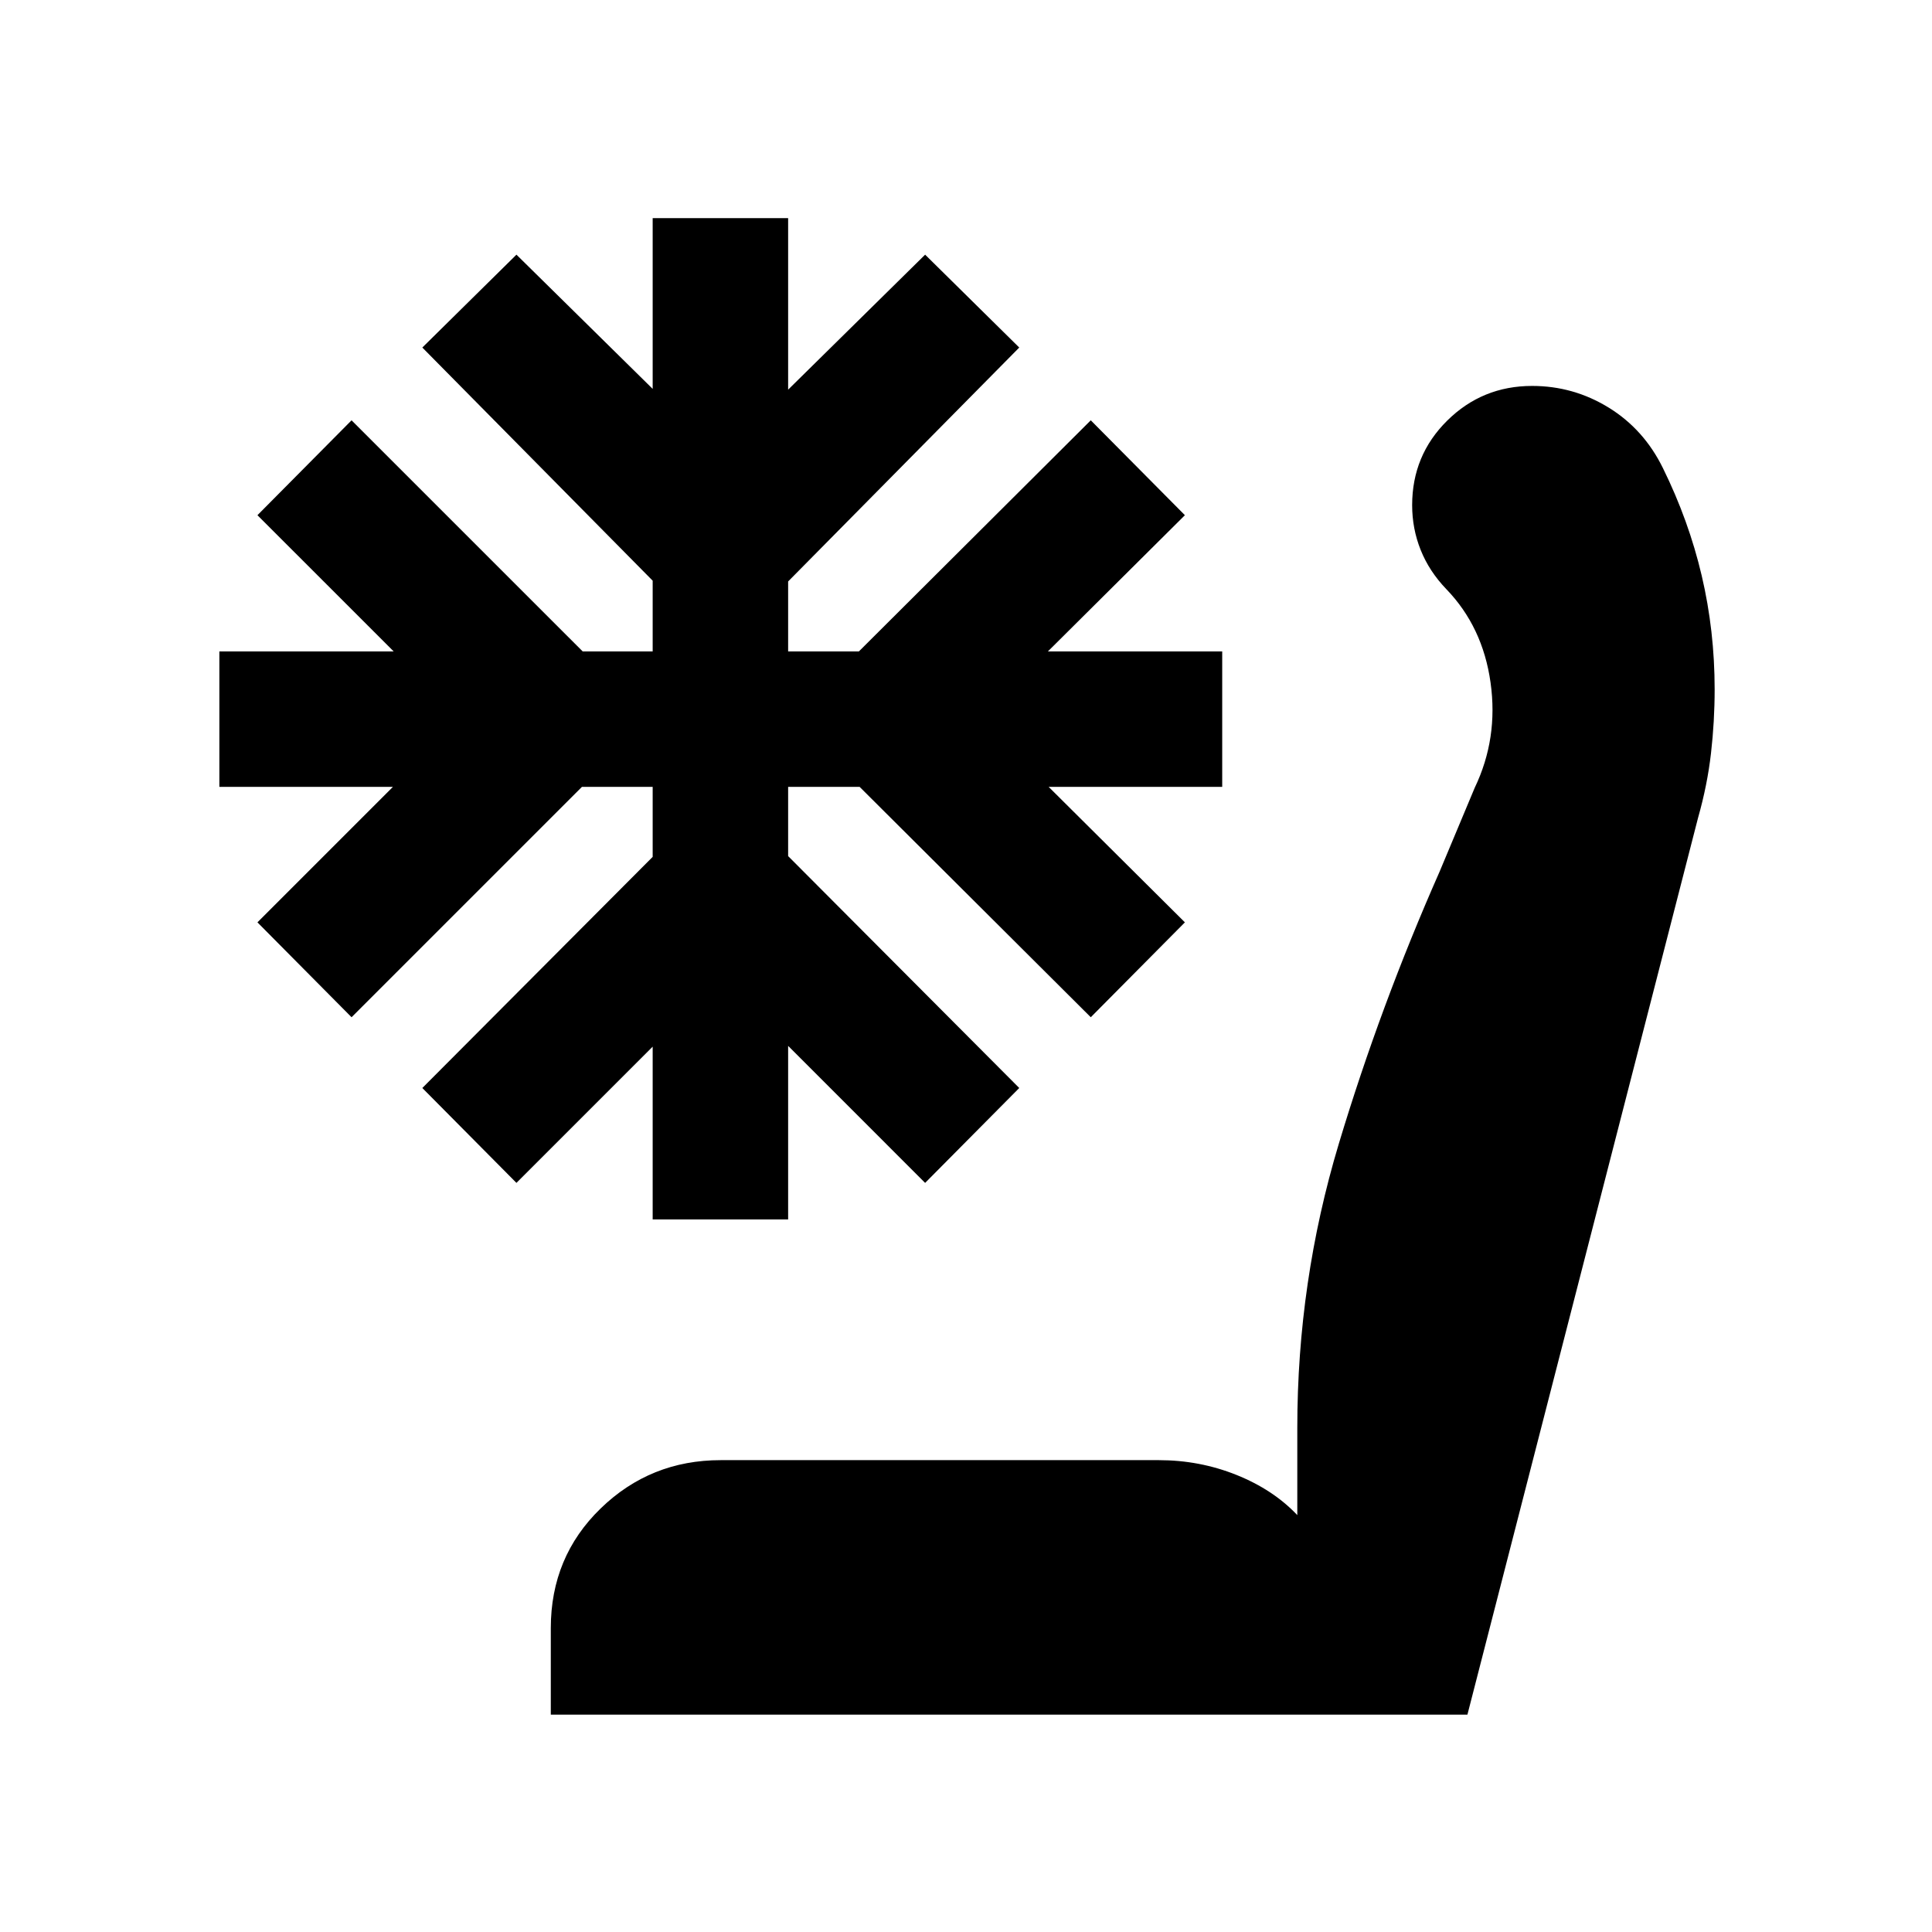 <svg xmlns="http://www.w3.org/2000/svg" height="24" viewBox="0 -960 960 960" width="24"><path d="M273.69-108v-43q0-35.39 24.73-59.42 24.73-24.04 59.73-24.04h217.62q20.31 0 38.62 7.34 18.3 7.35 30.23 19.97v-43.39q0-72.54 20.61-141.08 20.62-68.53 50.08-135.23l17.46-41.69q11.77-24.54 7.88-52.27-3.88-27.73-22.03-46.5-8.47-8.84-12.7-19.42-4.23-10.58-4.23-22.27 0-24.77 17.43-42 17.42-17.23 42.19-17.23 20.54 0 38.04 10.77 17.49 10.77 26.96 30.08 12.84 26.07 19.27 53.46 6.42 27.38 6.42 56.46 0 15.85-1.81 31.69-1.81 15.85-6.42 32.08L729.15-108H273.69Zm50.62-246.08v-85.84l-67.69 67.69-46.77-47.15 114.46-114.85V-569h-35.16L174.69-454.54l-46.77-47.15L195.23-569H109v-67.31h86.62L127.92-704l46.77-47.15 114.85 114.84h34.77v-35.15L209.85-787.31l46.77-46.15 67.69 66.69v-84.84h67.31v85.23l68.07-67.08 46.77 46.15-114.84 116.23v34.77h35.15L542-751.15 588.77-704l-68.08 67.69h86.62V-569h-86.23l67.69 67.31L542-454.54 427.15-569h-35.53v34.39l114.84 115.23-46.77 47.15-68.07-68.08v86.23h-67.31Z"/></svg>